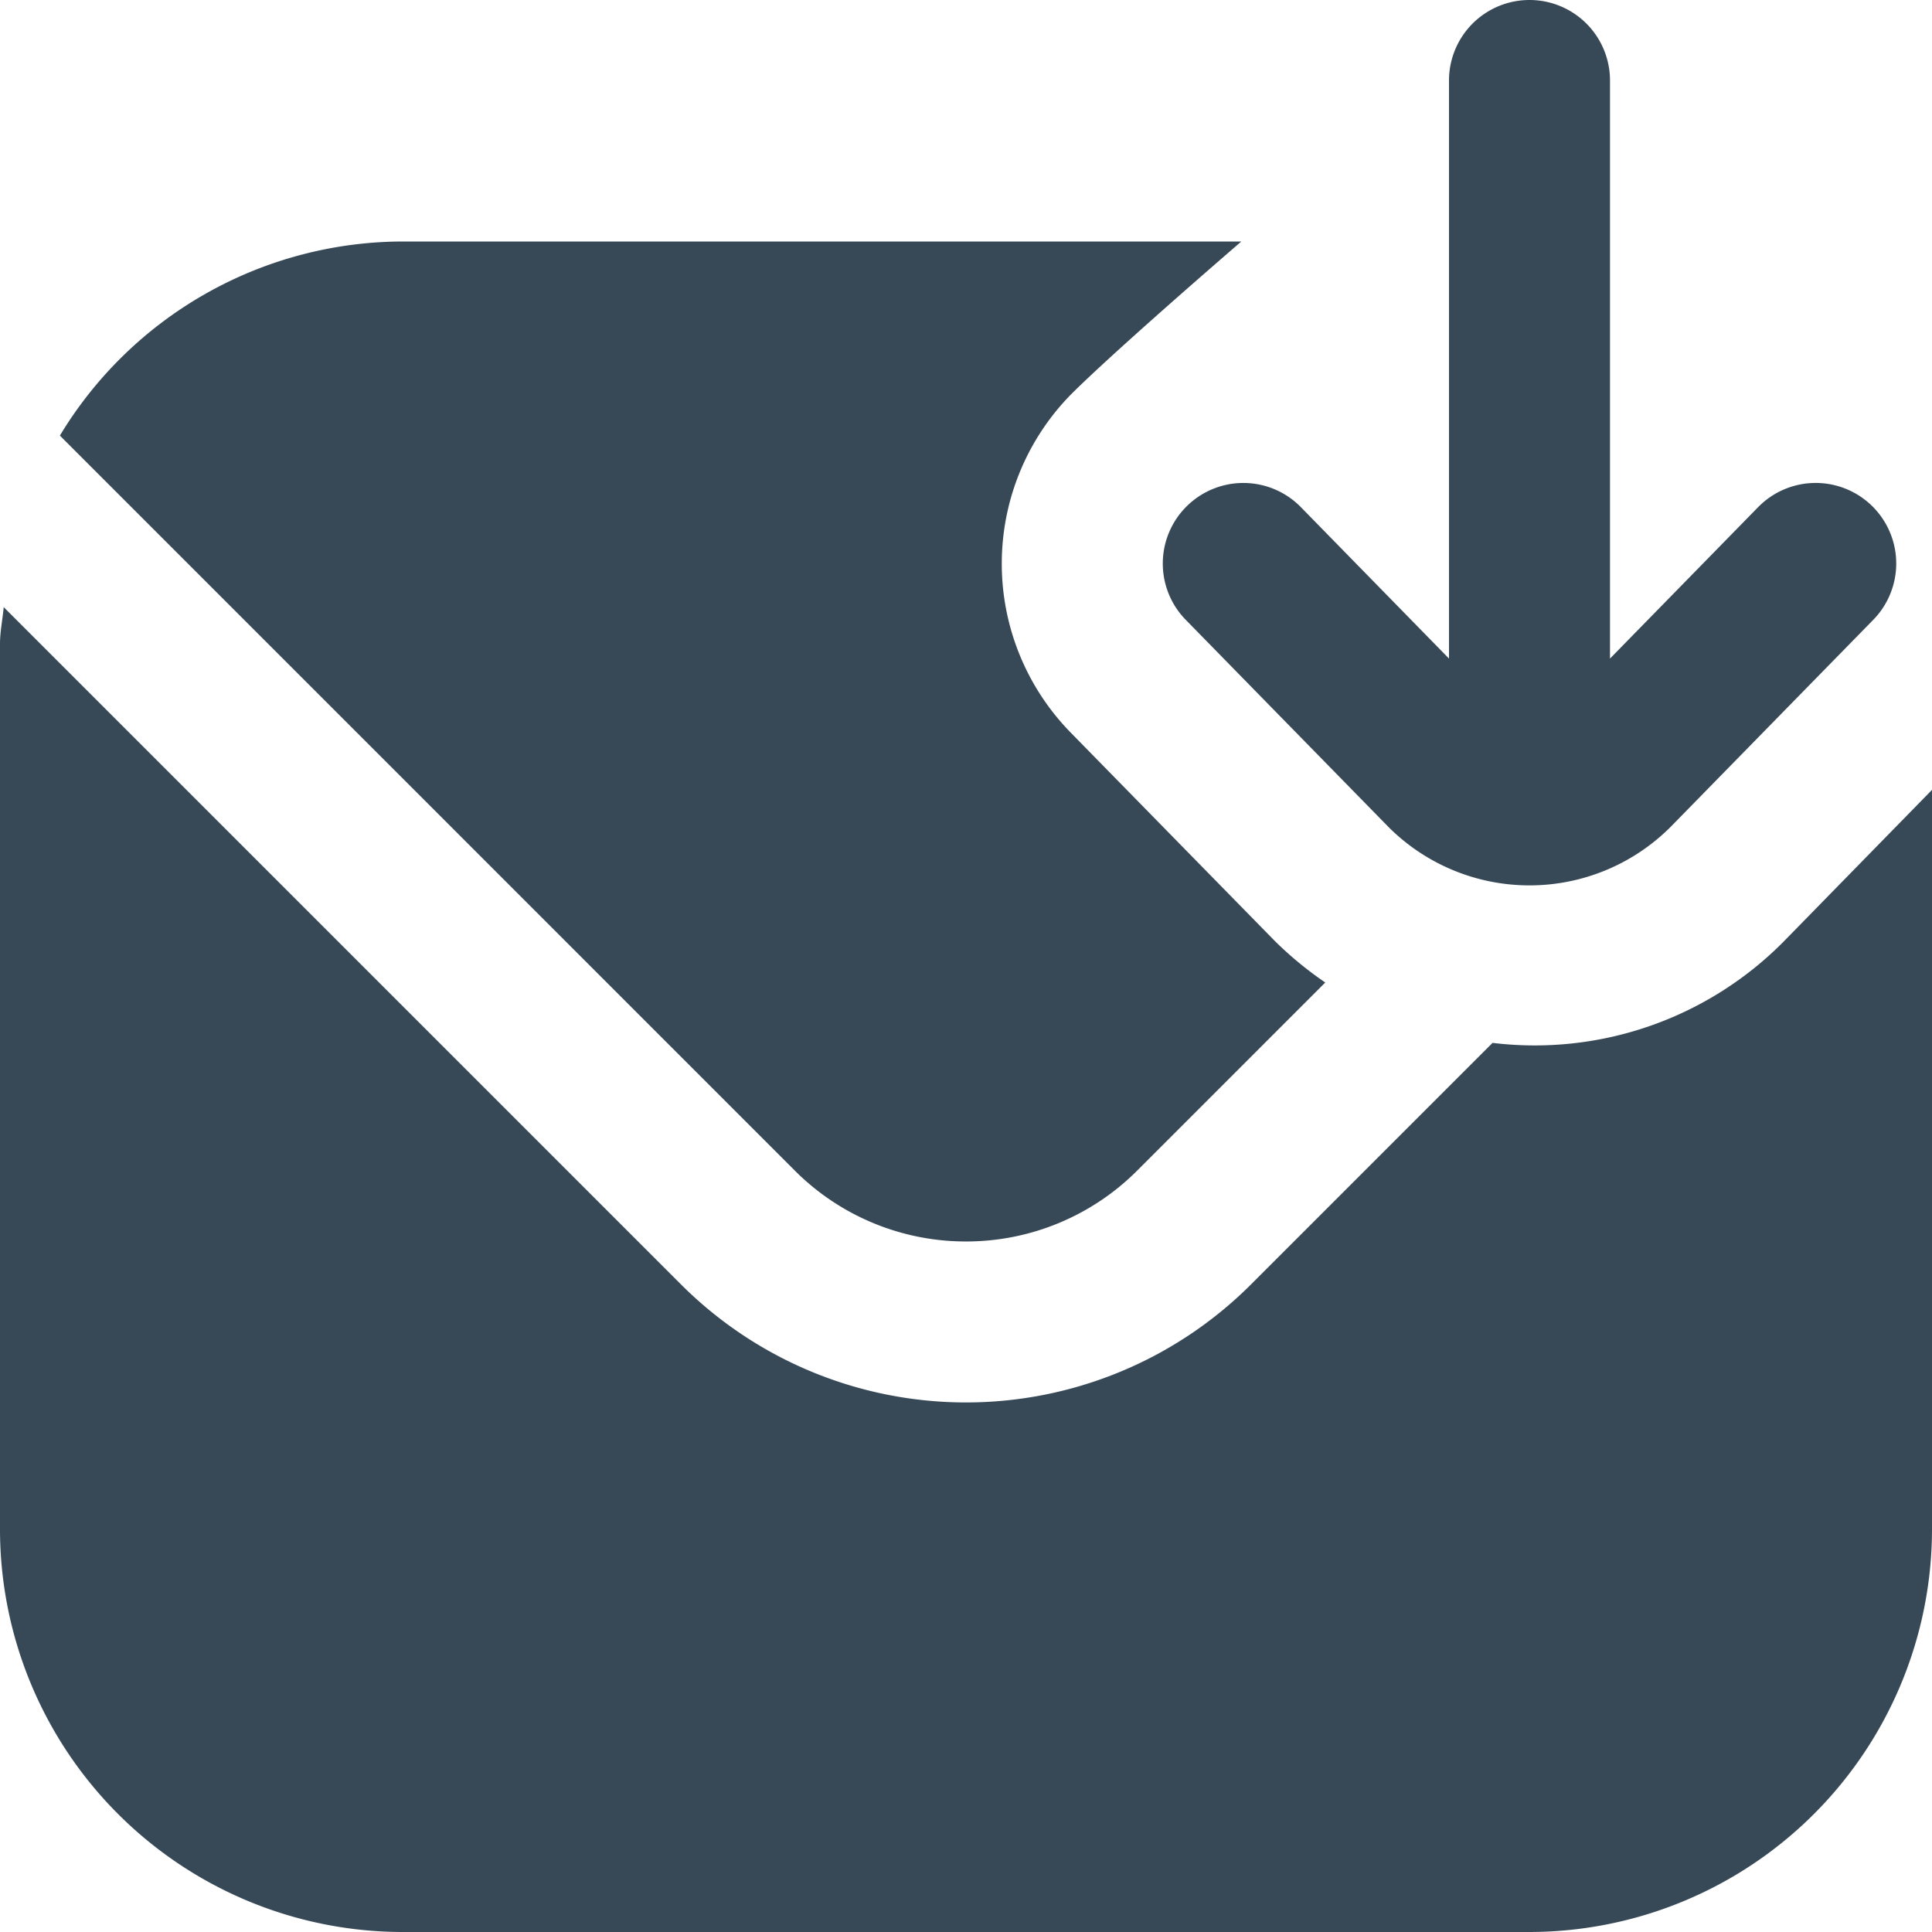 <svg xmlns="http://www.w3.org/2000/svg" width="24" height="24" fill="none" viewBox="0 0 24 24">
  <g clip-path="url(#a)">
    <path fill="#374957" d="M14.746 6.285a1 1 0 0 1 1.414.015L18 8.181V1a1 1 0 0 1 2 0v7.181L21.84 6.3a1 1 0 0 1 1.43 1.4l-2.515 2.57a2.478 2.478 0 0 1-3.502.008L14.73 7.7a1 1 0 0 1 .016-1.415ZM12 15.422a3 3 0 0 0 2.122-.876l2.341-2.341a4.488 4.488 0 0 1-.625-.514L13.3 9.1a3 3 0 0 1 .046-4.242C13.82 4.394 14.792 3.543 15.42 3H5A4.986 4.986 0 0 0 .744 5.411l9.134 9.135a3 3 0 0 0 2.122.876Zm10.185-3.754a4.349 4.349 0 0 1-3.644 1.287l-3.005 3.005a5.008 5.008 0 0 1-7.072 0L.046 7.542C.032 7.7 0 7.843 0 8v11a5.006 5.006 0 0 0 5 5h14a5.006 5.006 0 0 0 5-5V9.812l-1.815 1.856Z"/>
  </g>
  <defs>
    <clipPath id="a">
      <path fill="#fff" d="M0 0h24v24H0z"/>
    </clipPath>
  </defs>
</svg>
